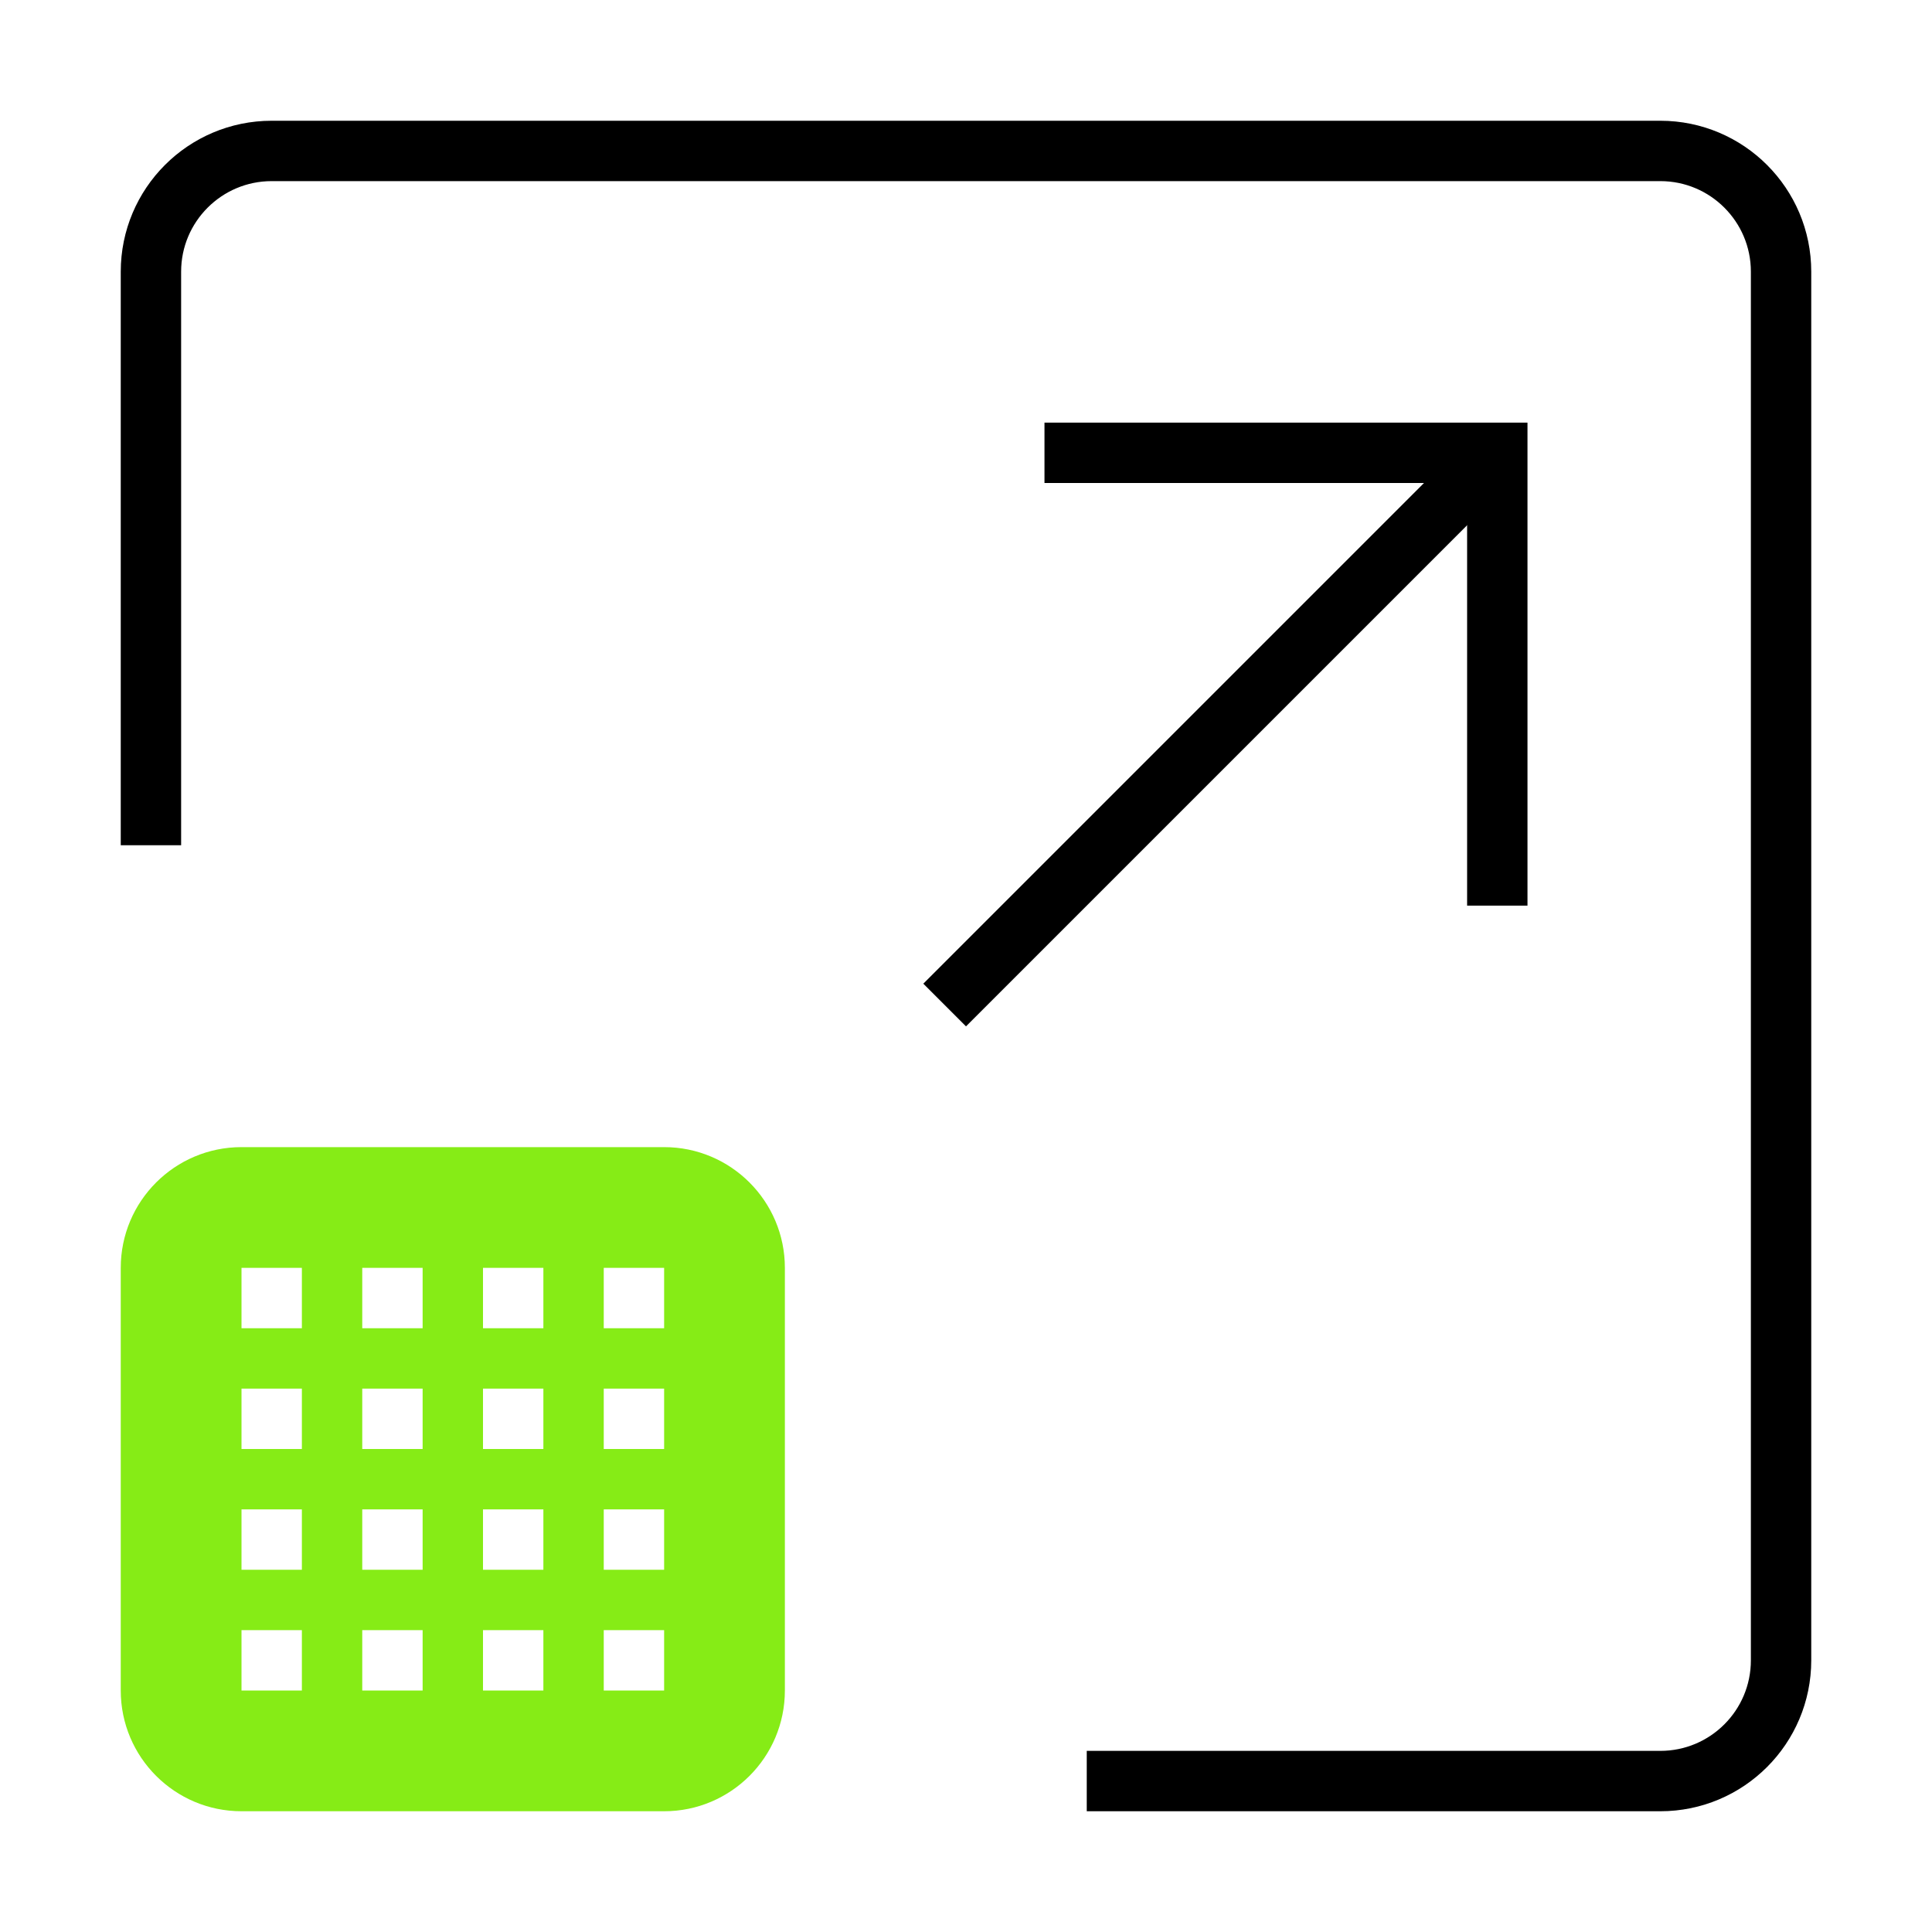 <svg width="64" height="64" viewBox="0 0 64 64" fill="none" xmlns="http://www.w3.org/2000/svg">
<path d="M36 59H55C57.209 59 59 57.209 59 55V9C59 6.791 57.209 5 55 5H9C6.791 5 5 6.791 5 9V28" stroke="black" stroke-width="2"/>
<line x1="31.293" y1="33.293" x2="49.678" y2="14.908" stroke="black" stroke-width="2"/>
<path d="M34.6 15H49.6V30" stroke="black" stroke-width="2"/>
<path fill-rule="evenodd" clip-rule="evenodd" d="M4 42C4 39.791 5.791 38 8 38H22C24.209 38 26 39.791 26 42V56C26 58.209 24.209 60 22 60H8C5.791 60 4 58.209 4 56V42ZM8 42H10V44H8V42ZM10 46H8V48H10V46ZM8 50H10V52H8V50ZM10 54H8V56H10V54ZM12 42H14V44H12V42ZM14 46H12V48H14V46ZM12 50H14V52H12V50ZM14 54H12V56H14V54ZM16 42H18V44H16V42ZM18 46H16V48H18V46ZM16 50H18V52H16V50ZM18 54H16V56H18V54ZM20 42H22V44H20V42ZM22 46H20V48H22V46ZM20 50H22V52H20V50ZM22 54H20V56H22V54Z" fill="#86EC16"/>
</svg>
